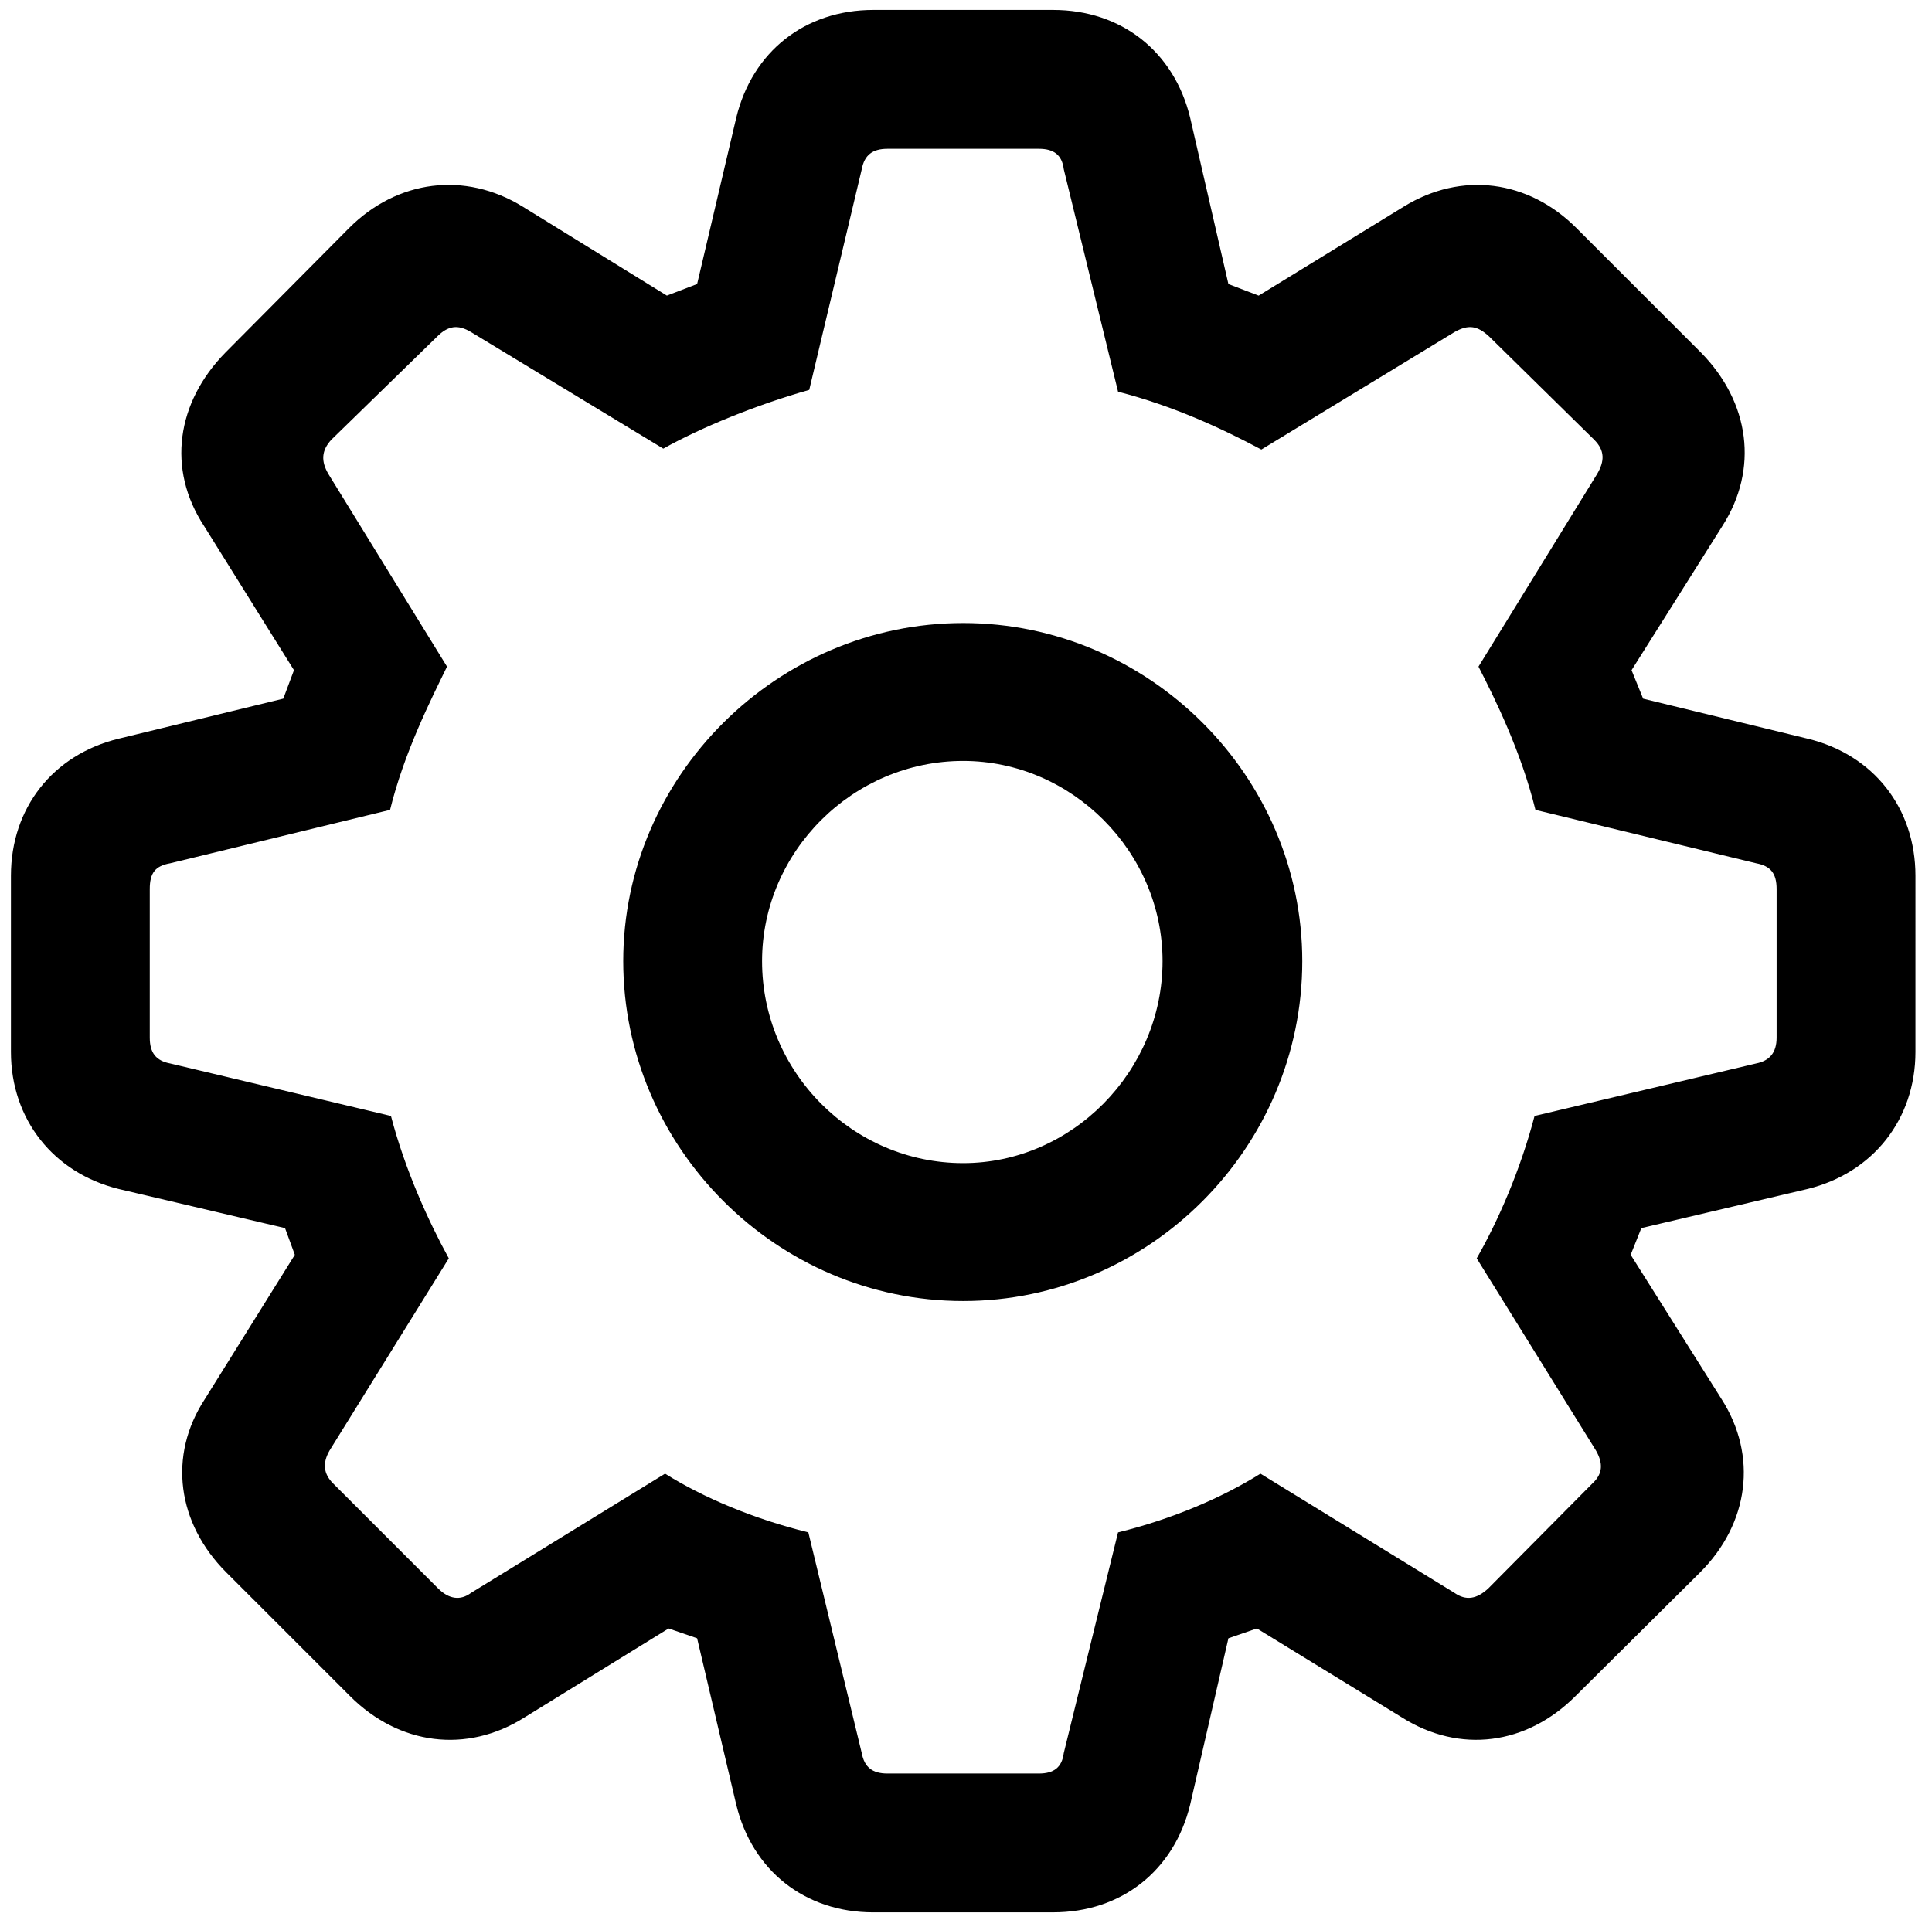 <svg width="106" height="105" xmlns="http://www.w3.org/2000/svg"><path d="M47.915 104.943h9.863c3.76 0 6.64-2.295 7.52-5.908l2.1-9.13 1.562-.538 7.959 4.883c3.173 2.002 6.836 1.514 9.521-1.172l6.836-6.787c2.686-2.686 3.174-6.396 1.172-9.521l-4.98-7.91.585-1.465 9.131-2.149c3.565-.879 5.908-3.808 5.908-7.52V48.06c0-3.711-2.294-6.641-5.908-7.52l-9.033-2.197-.635-1.563 4.981-7.91c2.002-3.125 1.513-6.787-1.172-9.521l-6.836-6.836c-2.637-2.637-6.299-3.125-9.473-1.172l-7.959 4.883-1.66-.635-2.1-9.131C64.42 2.844 61.538.549 57.779.549h-9.863c-3.76 0-6.64 2.295-7.52 5.908l-2.148 9.13-1.66.636-7.91-4.883c-3.174-1.953-6.885-1.465-9.522 1.172l-6.787 6.836c-2.686 2.734-3.223 6.396-1.172 9.521l4.932 7.91-.586 1.563-9.034 2.197C2.895 41.418.6 44.348.6 48.06v9.668c0 3.71 2.344 6.64 5.908 7.52l9.131 2.148.537 1.464-4.931 7.91c-2.051 3.126-1.514 6.836 1.172 9.522l6.787 6.787c2.685 2.686 6.396 3.174 9.57 1.172l7.91-4.883 1.563.537 2.148 9.131c.88 3.613 3.76 5.908 7.52 5.908Zm.78-7.617c-.83 0-1.269-.342-1.415-1.123l-2.93-12.11c-2.978-.732-5.761-1.904-7.861-3.222l-10.645 6.543c-.586.44-1.22.342-1.806-.244l-5.762-5.762c-.537-.537-.586-1.123-.195-1.806l6.543-10.547c-1.123-2.051-2.393-4.834-3.174-7.813l-12.11-2.88c-.78-.147-1.123-.587-1.123-1.417v-8.154c0-.879.293-1.27 1.124-1.416l12.06-2.93c.781-3.173 2.246-6.054 3.125-7.861l-6.494-10.547c-.44-.732-.39-1.318.146-1.904l5.81-5.664c.587-.586 1.124-.684 1.856-.244l10.547 6.396c2.1-1.172 5.078-2.392 8.008-3.223L47.28 9.29c.147-.781.587-1.123 1.417-1.123h8.3c.83 0 1.27.342 1.368 1.123l2.978 12.207c3.028.781 5.665 2.002 7.862 3.174L79.8 18.225c.78-.44 1.269-.342 1.904.244l5.762 5.664c.585.586.585 1.172.146 1.904l-6.494 10.547c.928 1.807 2.344 4.688 3.125 7.861l12.109 2.93c.781.147 1.123.537 1.123 1.416v8.154c0 .83-.39 1.27-1.123 1.416l-12.158 2.881c-.781 2.979-2.002 5.762-3.174 7.813l6.543 10.547c.39.683.39 1.27-.195 1.806l-5.713 5.762c-.635.586-1.22.684-1.855.244l-10.645-6.543c-2.1 1.318-4.834 2.49-7.813 3.223l-2.978 12.11c-.098.78-.537 1.122-1.367 1.122h-8.301Zm4.151-25.928c10.205 0 18.604-8.398 18.604-18.652 0-10.156-8.399-18.555-18.604-18.555S34.194 42.59 34.194 52.746c0 10.205 8.398 18.652 18.652 18.652Zm0-7.568c-6.054 0-11.035-4.98-11.035-11.084 0-6.006 4.98-10.986 11.035-10.986 5.957 0 10.938 4.98 10.938 10.986 0 6.055-4.98 11.084-10.938 11.084Z" fill="#000" fill-rule="nonzero"/></svg>